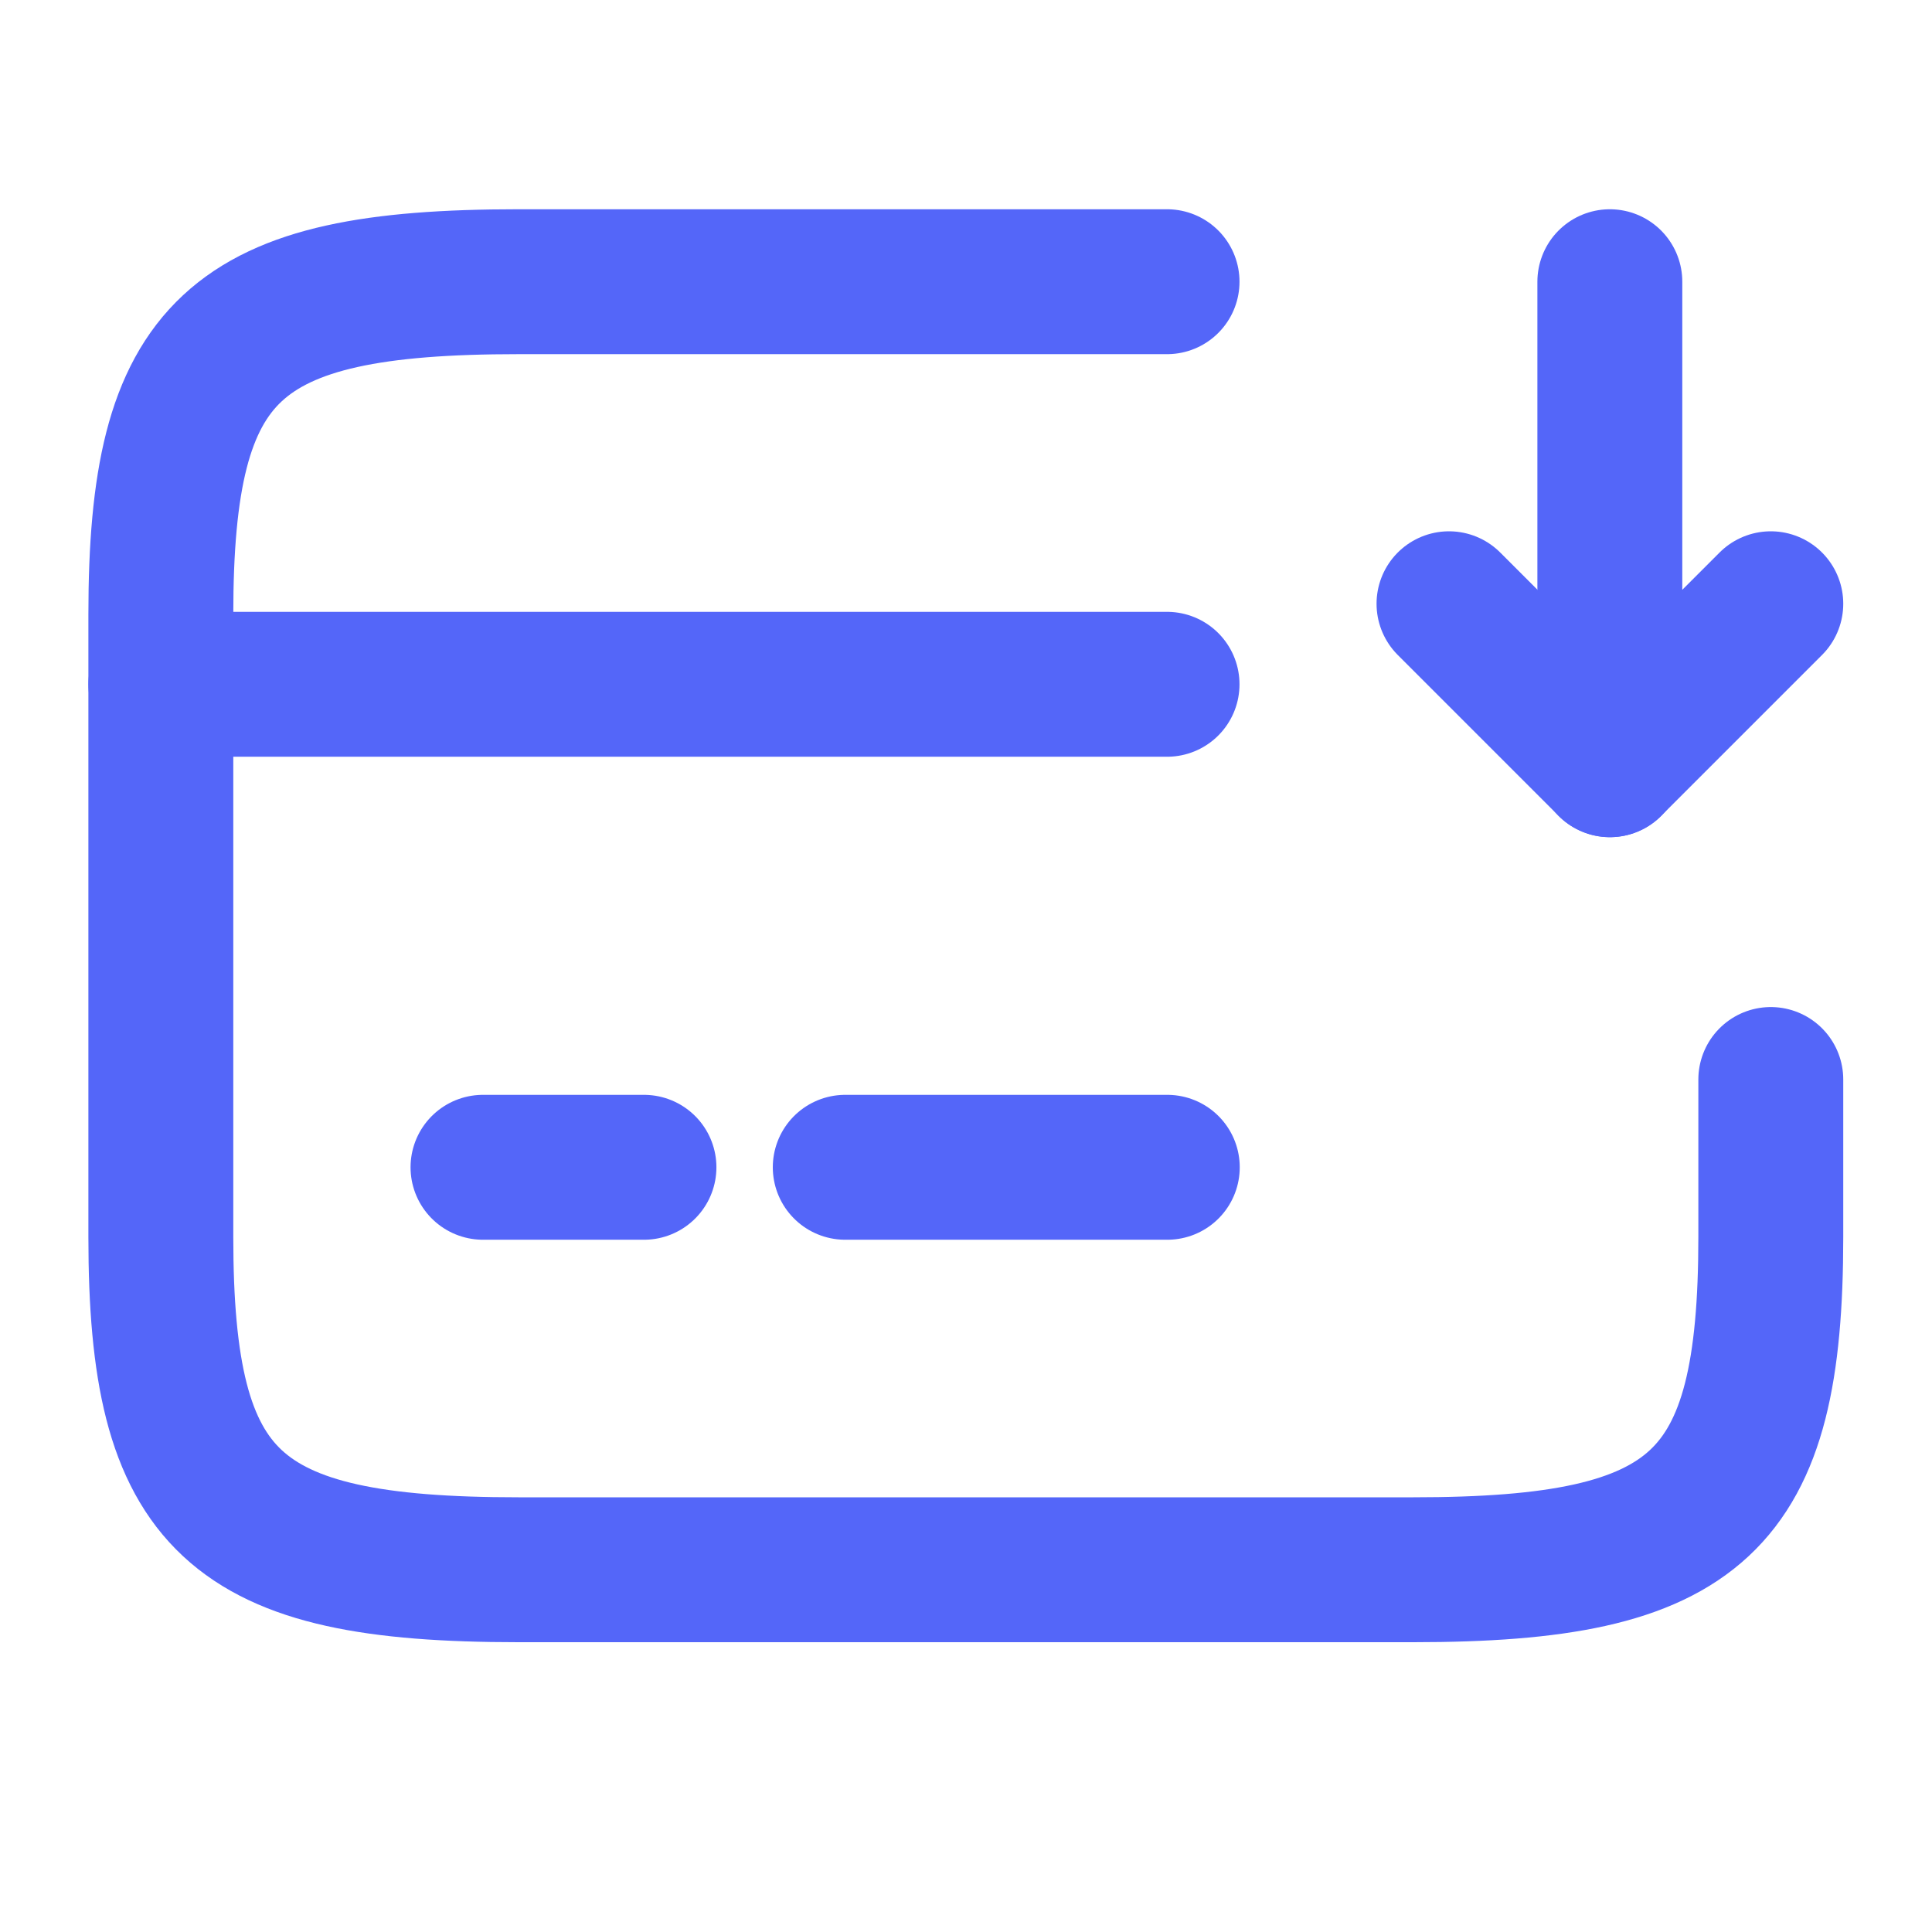 <svg width="16" height="16" viewBox="0 0 16 16" fill="none" xmlns="http://www.w3.org/2000/svg">
<path d="M1.332 5.667H9.665" stroke="#5466F9" stroke-width="1.2" stroke-miterlimit="10" stroke-linecap="round" stroke-linejoin="round"/>
<path d="M4 9.667H5.333" stroke="#5466F9" stroke-width="1.2" stroke-miterlimit="10" stroke-linecap="round" stroke-linejoin="round"/>
<path d="M7 9.667H9.667" stroke="#5466F9" stroke-width="1.2" stroke-miterlimit="10" stroke-linecap="round" stroke-linejoin="round"/>
<path d="M14.665 8.94V10.245C14.665 12.447 14.072 13 11.705 13H4.292C1.925 13 1.332 12.447 1.332 10.245V5.088C1.332 2.885 1.925 2.333 4.292 2.333H9.665" stroke="#5466F9" stroke-width="1.2" stroke-linecap="round" stroke-linejoin="round"/>
<path d="M13.332 2.333V6.333L14.665 5" stroke="#5466F9" stroke-width="1.2" stroke-linecap="round" stroke-linejoin="round"/>
<path d="M13.333 6.333L12 5" stroke="#5466F9" stroke-width="1.2" stroke-linecap="round" stroke-linejoin="round"/>
</svg>

<!-- 
<svg width="24" height="24" viewBox="0 0 24 24" fill="none" xmlns="http://www.w3.org/2000/svg">
<rect x="2.76016" y="5.1625" width="18.72" height="12.96" rx="1.4" fill="white" stroke="#5466F9" stroke-width="1.2"/>
<rect x="3.36035" y="8.64062" width="18" height="1.92" fill="#5466F9"/>
<path d="M14.0371 12.0831L12.3607 13.2344L10.6836 12.0831H11.5308V10H13.1899V12.0831H14.0371Z" fill="#5466F9"/>
<path d="M16.04 6.71844C16.04 8.77294 14.3745 10.4384 12.32 10.4384C10.2655 10.4384 8.6 8.77294 8.6 6.71844C8.6 4.66394 10.2655 2.99844 12.32 2.99844C14.3745 2.99844 16.04 4.66394 16.04 6.71844Z" fill="white" stroke="#5466F9" stroke-width="1.2"/>
<path d="M10.3604 7.35752V6.9168H10.8275V6.53744H10.3604V6.09671H10.8275V4.71875H11.4449L12.2718 6.09671H13.3885V4.71875H13.8825V6.09671H14.3604V6.53744H13.8825V6.9168H14.3604V7.35752H13.8825V8.71875H13.2973L12.465 7.35752H11.3268V8.71875H10.8275V7.35752H10.3604ZM11.3268 6.9168H12.202L11.9711 6.53744H11.3268V6.9168ZM12.7604 6.9168H13.3885V6.53744H12.5348L12.7604 6.9168ZM11.3268 6.09671H11.7026L11.3268 5.47747V6.09671ZM13.3885 7.96003V7.35752H13.0234L13.3885 7.96003Z" fill="#4D5EE6"/>
</svg> -->